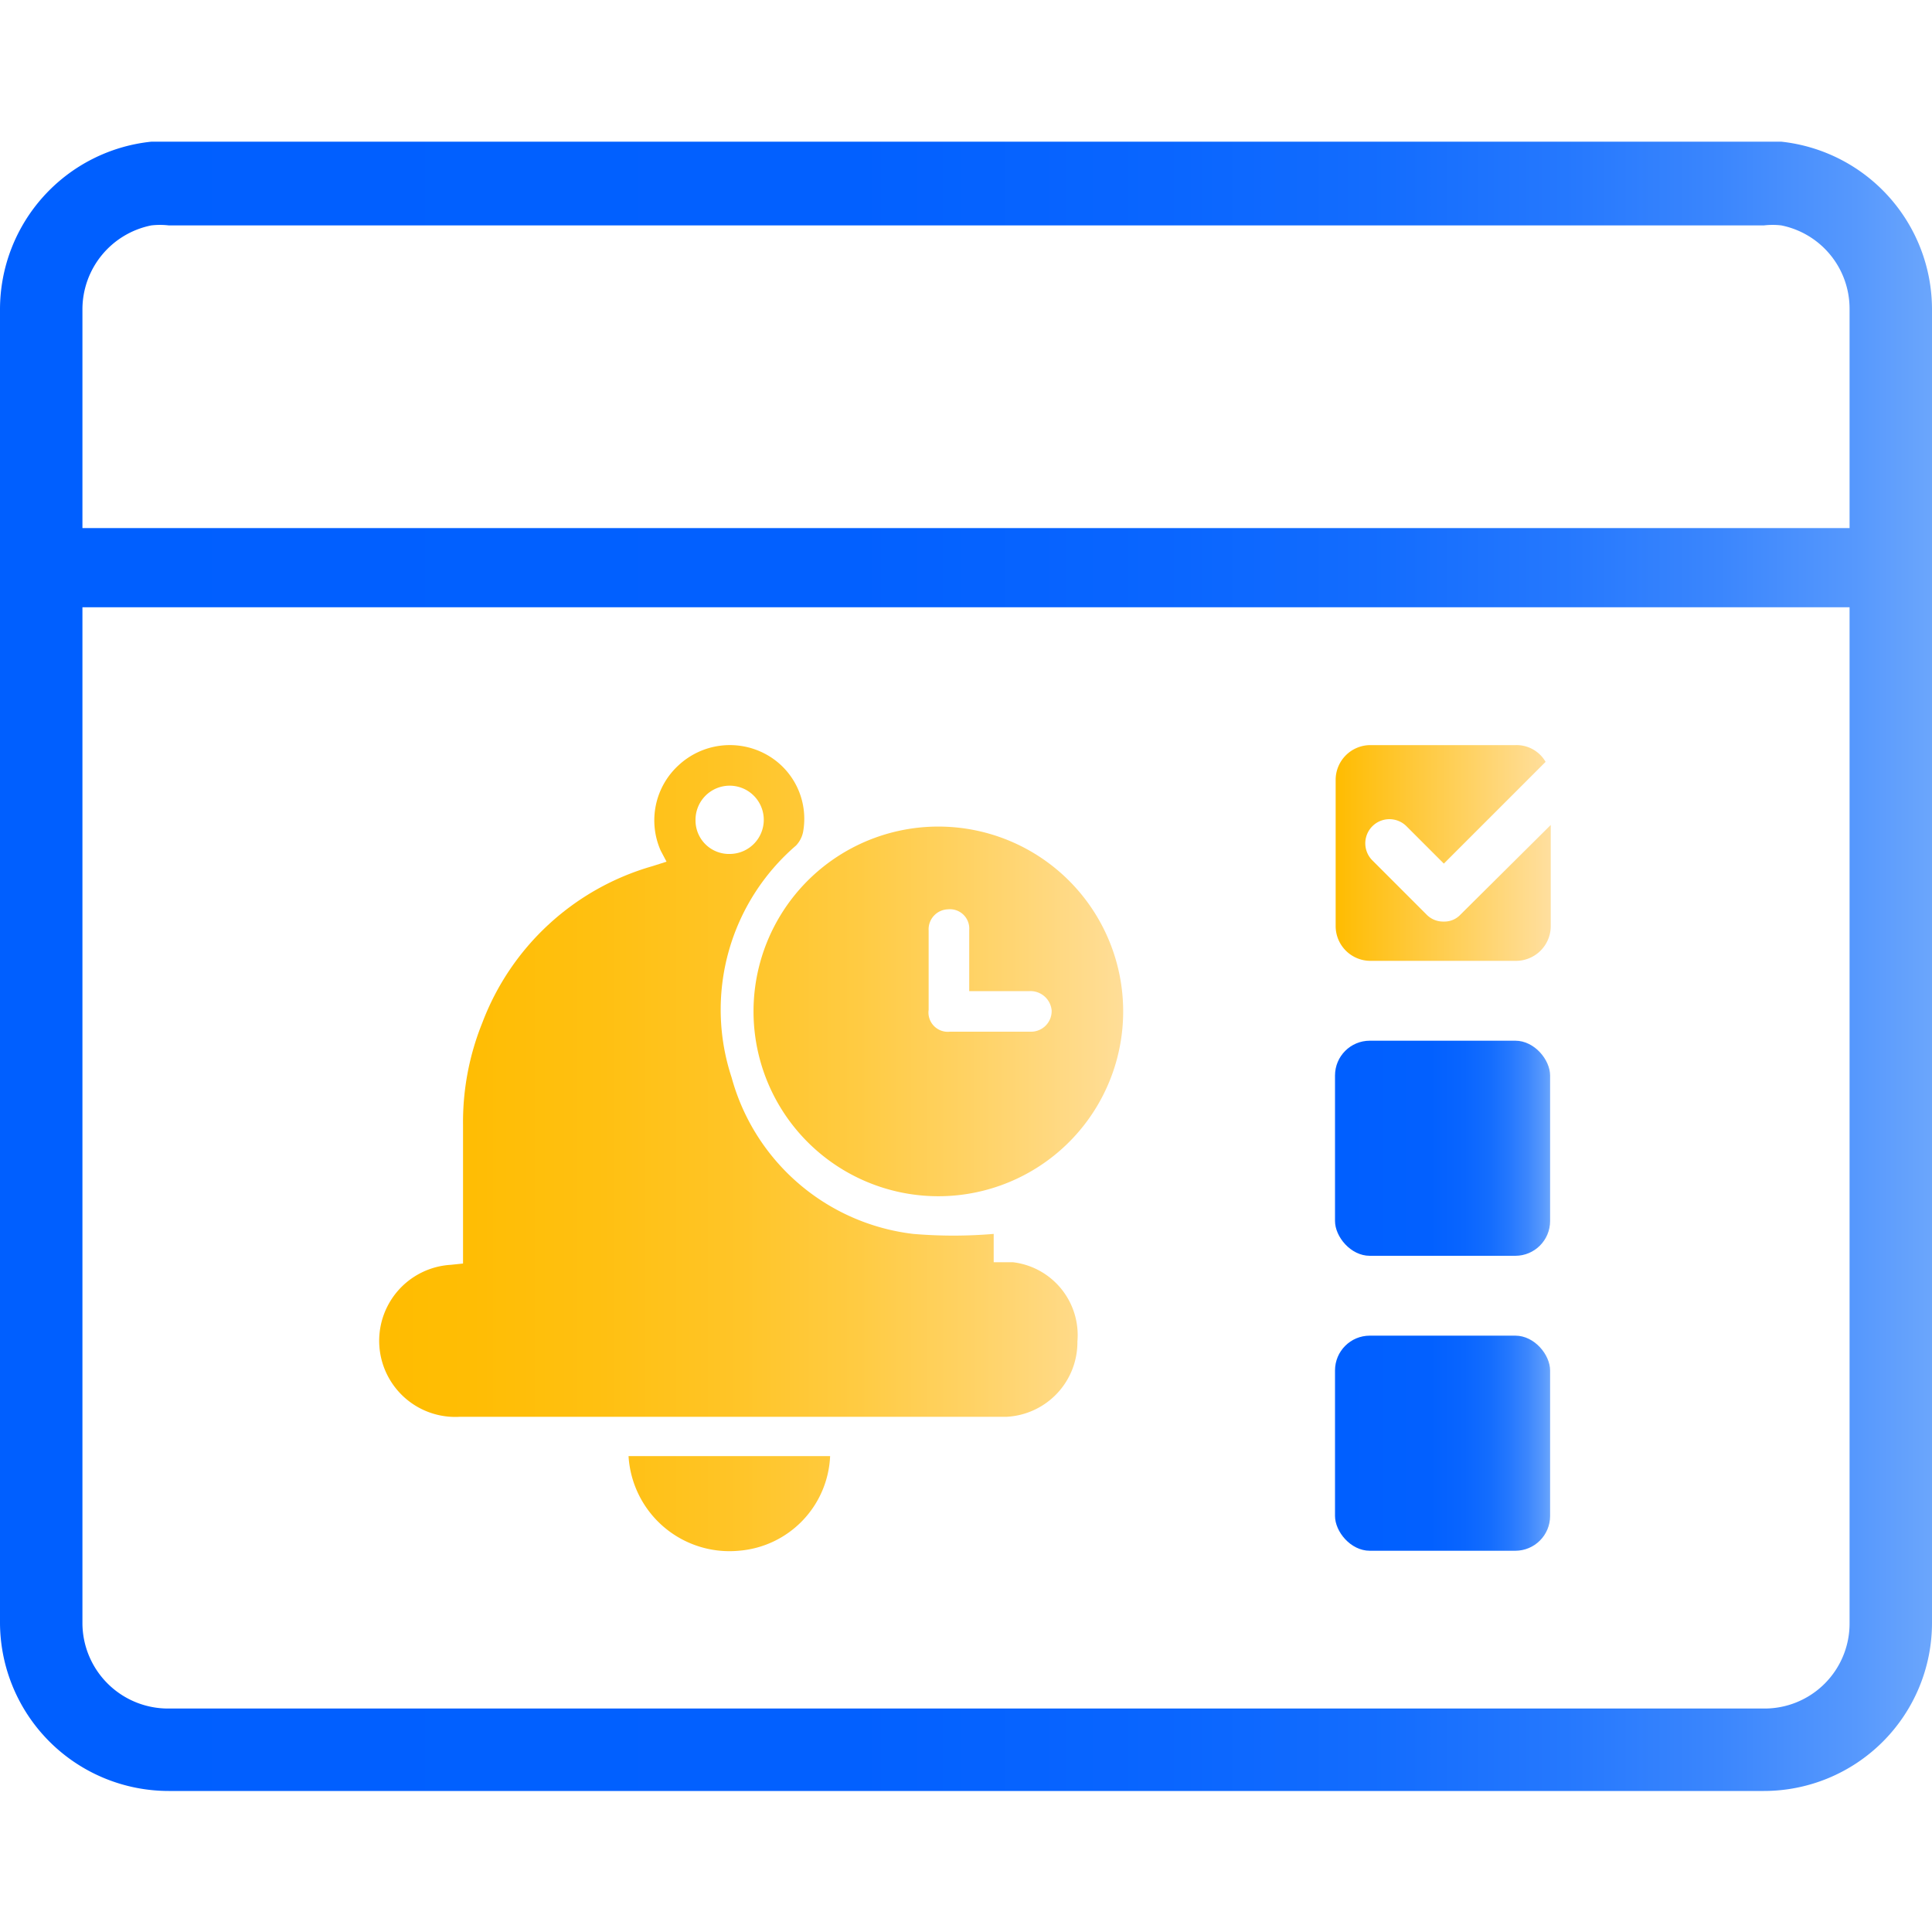 <svg id="Layer_1" data-name="Layer 1" xmlns="http://www.w3.org/2000/svg" xmlns:xlink="http://www.w3.org/1999/xlink" viewBox="0 0 30 30"><defs><style>.cls-1{fill:url(#linear-gradient);}.cls-2{fill:url(#linear-gradient-2);}.cls-3{fill:url(#linear-gradient-3);}.cls-4{fill:url(#linear-gradient-4);}.cls-5{fill:url(#linear-gradient-5);}.cls-6{fill:url(#linear-gradient-6);}.cls-7{fill:url(#linear-gradient-7);}</style><linearGradient id="linear-gradient" y1="15" x2="30" y2="15" gradientUnits="userSpaceOnUse"><stop offset="0" stop-color="#005fff"/><stop offset="0.44" stop-color="#0260ff"/><stop offset="0.6" stop-color="#0965ff"/><stop offset="0.72" stop-color="#146dfe"/><stop offset="0.81" stop-color="#2578fe"/><stop offset="0.89" stop-color="#3b86fd"/><stop offset="0.96" stop-color="#5698fd"/><stop offset="1" stop-color="#6ba6fc"/></linearGradient><linearGradient id="linear-gradient-2" x1="5.51" y1="16.77" x2="17.68" y2="16.77" gradientUnits="userSpaceOnUse"><stop offset="0" stop-color="#ffbc00"/><stop offset="0.15" stop-color="#ffbd04"/><stop offset="0.31" stop-color="#ffc011"/><stop offset="0.47" stop-color="#ffc425"/><stop offset="0.64" stop-color="#ffcb42"/><stop offset="0.8" stop-color="#ffd368"/><stop offset="0.97" stop-color="#ffdd95"/><stop offset="1" stop-color="#ffdf9f"/></linearGradient><linearGradient id="linear-gradient-3" x1="5.51" y1="15.71" x2="17.68" y2="15.71" xlink:href="#linear-gradient-2"/><linearGradient id="linear-gradient-4" x1="5.51" y1="23.34" x2="17.68" y2="23.34" xlink:href="#linear-gradient-2"/><linearGradient id="linear-gradient-5" x1="20.74" y1="13.24" x2="24.08" y2="13.24" gradientUnits="userSpaceOnUse"><stop offset="0" stop-color="#ffbc00"/><stop offset="1" stop-color="#ffdf9f"/></linearGradient><linearGradient id="linear-gradient-6" x1="20.73" y1="17.83" x2="24.08" y2="17.83" xlink:href="#linear-gradient"/><linearGradient id="linear-gradient-7" x1="20.73" y1="22.41" x2="24.08" y2="22.41" xlink:href="#linear-gradient"/></defs><path class="cls-1" d="M27.66,2.2H2.35A2.62,2.62,0,0,0,0,4.8V25.2a2.62,2.62,0,0,0,2.62,2.61H27.39A2.61,2.61,0,0,0,30,25.2V4.8A2.62,2.62,0,0,0,27.66,2.2Zm1.06,23a1.32,1.32,0,0,1-1.33,1.33H2.62A1.33,1.33,0,0,1,1.28,25.2V9.43H28.72Zm0-17H1.28V4.8A1.33,1.33,0,0,1,2.35,3.5a1.18,1.18,0,0,1,.27,0H27.39a1.18,1.18,0,0,1,.27,0,1.32,1.32,0,0,1,1.06,1.3Z"/><path class="cls-2" d="M7.19,19.62V17.47a4.12,4.12,0,0,1,.3-1.59,4,4,0,0,1,2.64-2.43l.22-.07-.09-.17a1.16,1.16,0,0,1,.28-1.33,1.17,1.17,0,0,1,1.33-.18,1.14,1.14,0,0,1,.6,1.22.43.43,0,0,1-.11.21,3.36,3.36,0,0,0-1,3.6,3.33,3.33,0,0,0,2.82,2.43,7.41,7.41,0,0,0,1.25,0v.44l.3,0a1.14,1.14,0,0,1,1,1.23A1.16,1.16,0,0,1,15.63,22H7.14A1.16,1.16,0,0,1,7,19.64Zm4.15-6.36a.53.53,0,1,0-.54-.52A.52.52,0,0,0,11.34,13.26Z"/><path class="cls-3" d="M14.74,12.84a2.87,2.87,0,0,1,0,5.73,2.87,2.87,0,1,1,0-5.73Zm.31,2.55v-.23c0-.24,0-.48,0-.72a.3.3,0,0,0-.33-.32.31.31,0,0,0-.3.33v1.23a.3.3,0,0,0,.33.34c.42,0,.84,0,1.25,0a.32.32,0,0,0,.33-.33.33.33,0,0,0-.34-.3h-.93Z"/><path class="cls-4" d="M9.76,22.61h3.13a1.54,1.54,0,0,1-1.42,1.47A1.57,1.57,0,0,1,9.76,22.61Z"/><path class="cls-5" d="M24.08,12.81v1.57a.54.54,0,0,1-.54.54H21.28a.54.54,0,0,1-.54-.54V12.11a.54.54,0,0,1,.54-.54h2.26a.52.52,0,0,1,.46.26l-1.58,1.58-.58-.58a.37.37,0,1,0-.53.53l.84.84a.36.36,0,0,0,.27.11.34.34,0,0,0,.26-.11Z"/><rect class="cls-6" x="20.73" y="16.16" width="3.34" height="3.34" rx="0.54"/><rect class="cls-7" x="20.73" y="20.74" width="3.34" height="3.34" rx="0.54"/></svg>